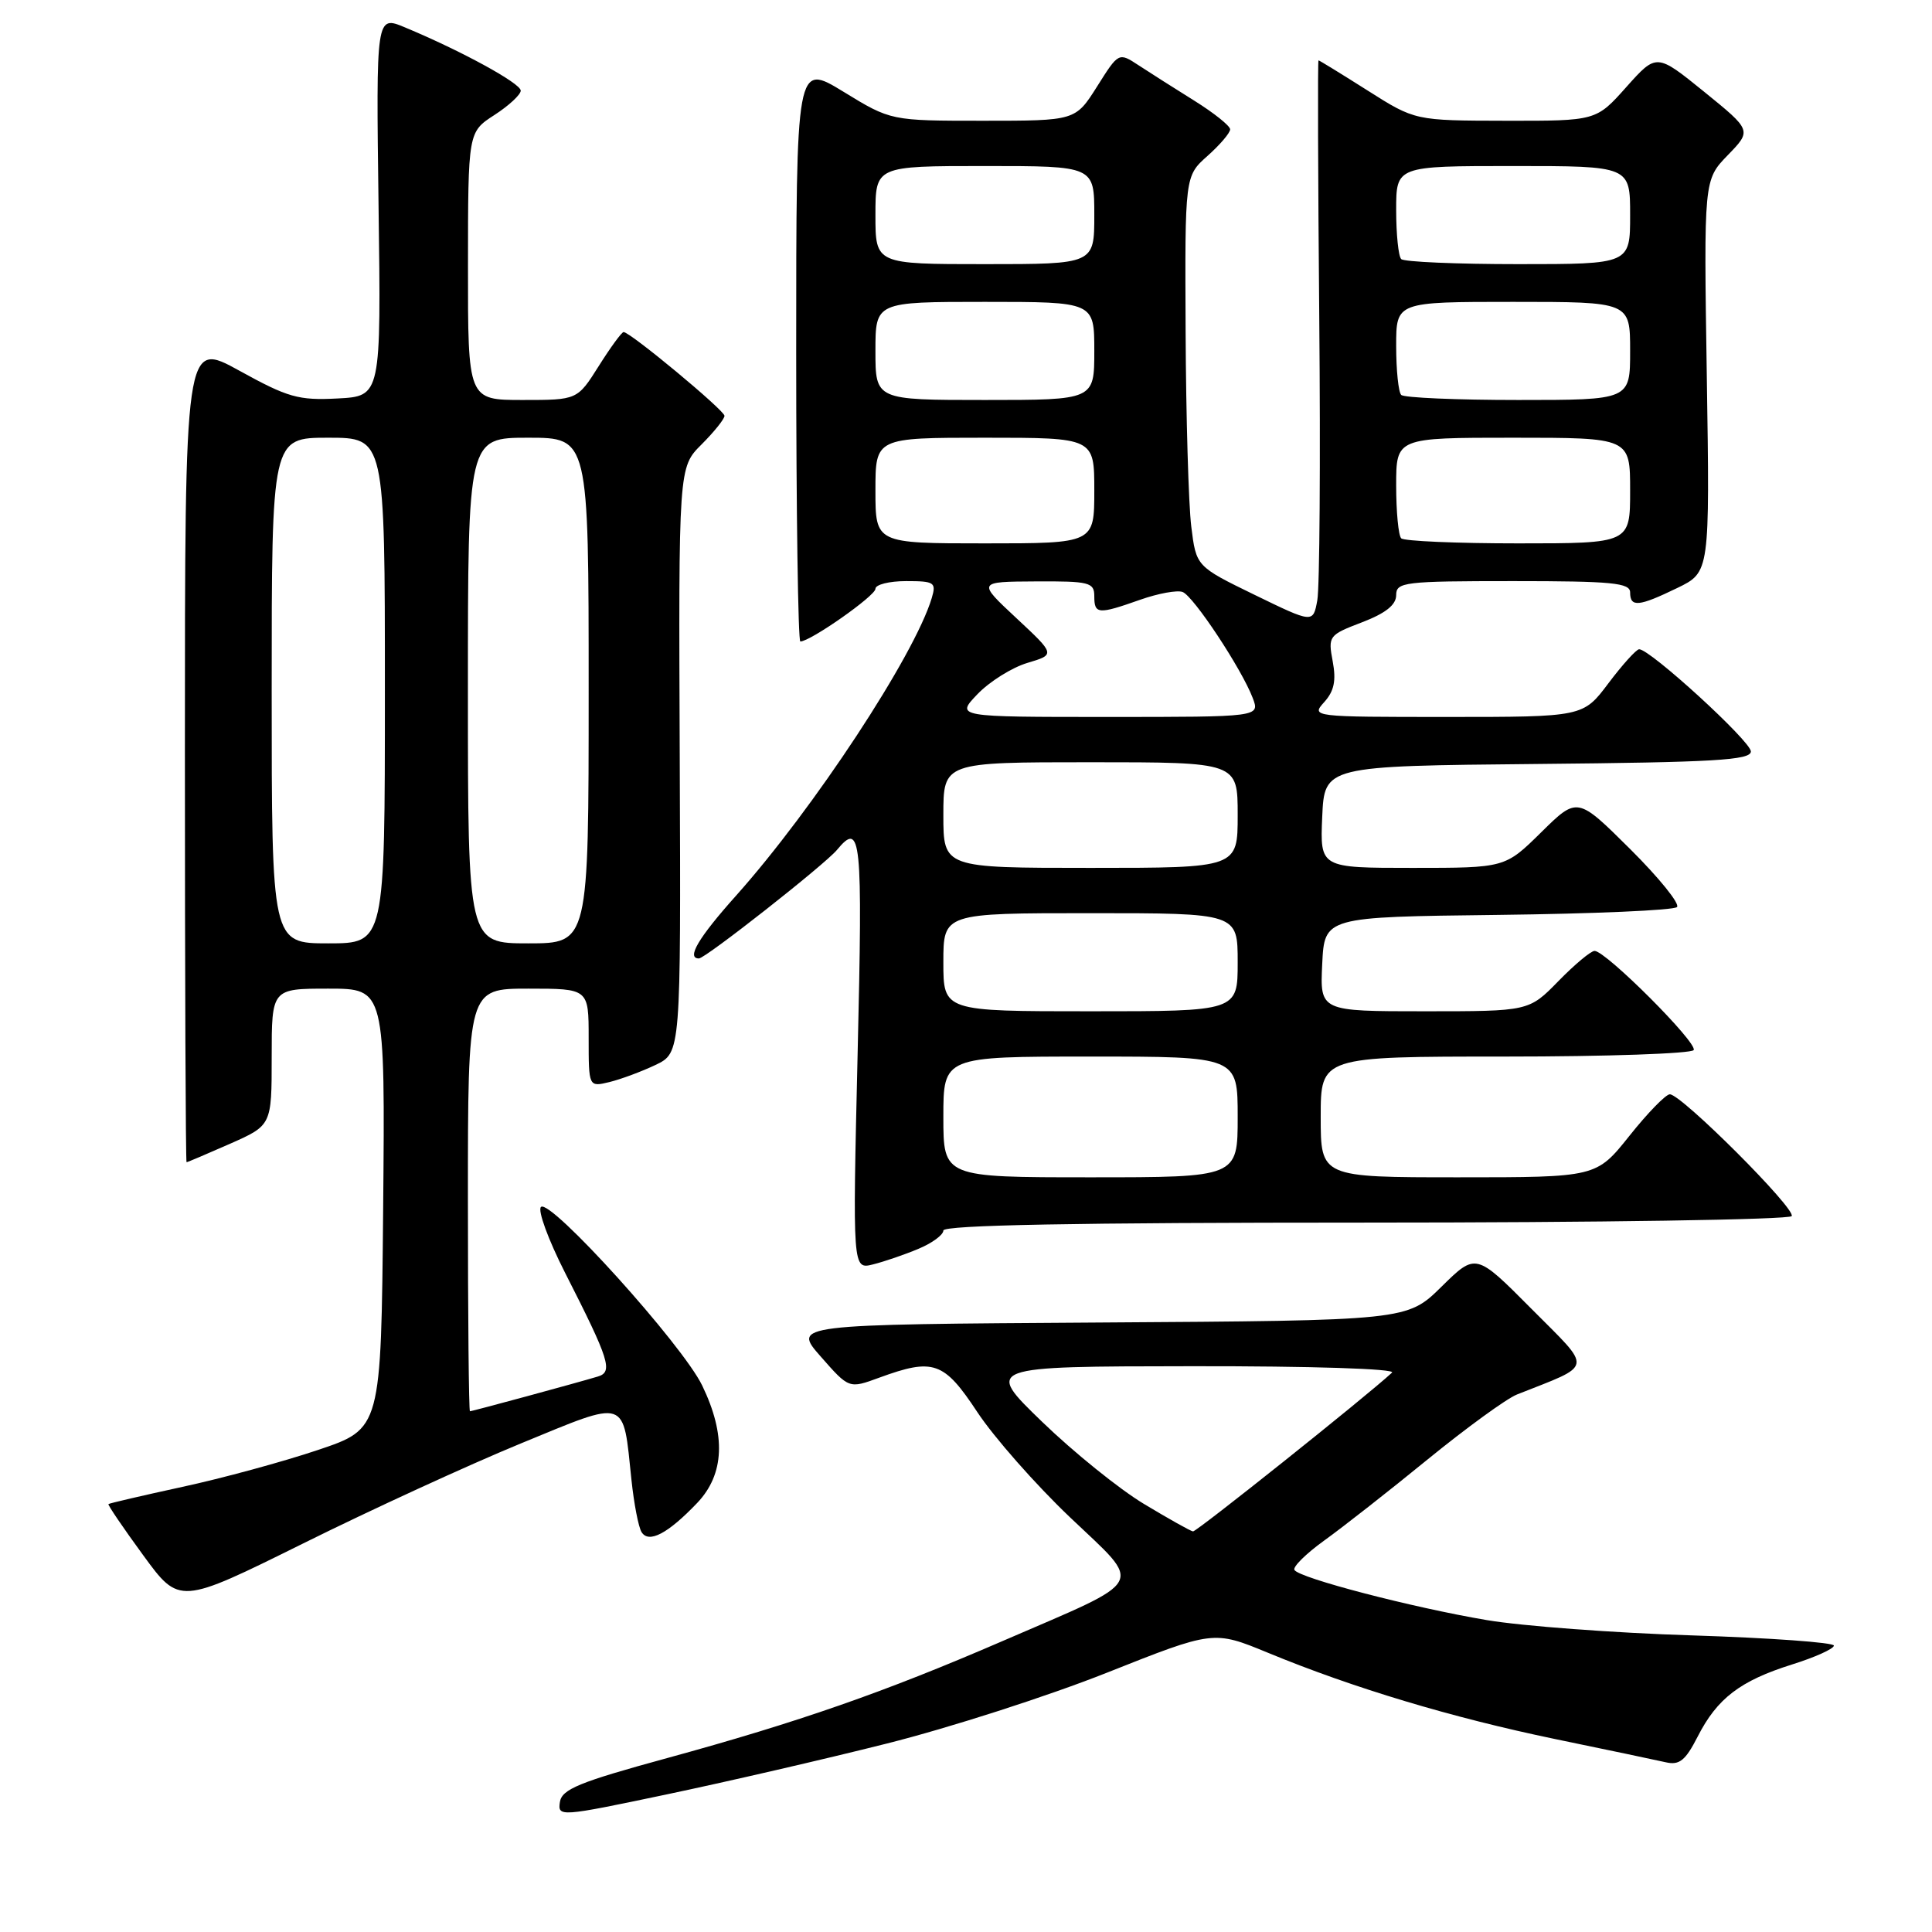 <?xml version="1.0" encoding="UTF-8" standalone="no"?>
<!DOCTYPE svg PUBLIC "-//W3C//DTD SVG 1.1//EN" "http://www.w3.org/Graphics/SVG/1.1/DTD/svg11.dtd" >
<svg xmlns="http://www.w3.org/2000/svg" xmlns:xlink="http://www.w3.org/1999/xlink" version="1.1" viewBox="0 0 256 256">
 <g >
 <path fill="currentColor"
d=" M 117.50 231.03 C 125.75 228.96 138.87 224.74 146.65 221.65 C 160.80 216.03 160.80 216.03 168.01 219.00 C 179.31 223.67 192.42 227.60 206.00 230.42 C 212.88 231.84 219.50 233.23 220.72 233.51 C 222.53 233.93 223.33 233.28 224.95 230.11 C 227.53 225.05 230.57 222.72 237.43 220.56 C 240.50 219.60 243.00 218.47 243.00 218.05 C 243.00 217.64 234.56 217.03 224.25 216.70 C 213.94 216.38 201.67 215.46 197.00 214.67 C 187.11 213.00 172.19 209.11 171.52 208.03 C 171.27 207.63 173.04 205.88 175.45 204.14 C 177.86 202.41 184.04 197.57 189.17 193.38 C 194.30 189.20 199.62 185.33 201.00 184.78 C 211.28 180.70 211.11 181.66 202.94 173.44 C 195.56 166.01 195.56 166.01 191.01 170.49 C 186.45 174.98 186.45 174.98 145.73 175.24 C 105.01 175.50 105.01 175.50 108.76 179.76 C 112.50 184.02 112.50 184.02 116.50 182.55 C 123.69 179.92 125.07 180.40 129.50 187.11 C 131.70 190.44 137.22 196.71 141.77 201.04 C 151.55 210.35 152.26 209.05 132.84 217.45 C 117.17 224.23 105.84 228.18 88.38 232.96 C 76.74 236.14 74.45 237.08 74.19 238.78 C 73.89 240.76 74.20 240.74 88.19 237.80 C 96.06 236.15 109.25 233.11 117.50 231.03 Z  M 69.00 191.27 C 83.30 185.39 82.52 185.14 83.67 196.08 C 84.00 199.23 84.60 202.35 85.01 203.01 C 85.96 204.55 88.50 203.22 92.39 199.14 C 96.00 195.34 96.22 190.15 93.04 183.58 C 90.41 178.15 72.88 158.75 71.68 159.93 C 71.22 160.38 72.66 164.29 74.86 168.62 C 80.78 180.25 81.26 181.79 79.21 182.40 C 76.39 183.25 62.56 187.00 62.27 187.00 C 62.12 187.00 62.00 174.40 62.00 159.00 C 62.00 131.00 62.00 131.00 70.00 131.00 C 78.00 131.00 78.00 131.00 78.00 137.52 C 78.00 144.04 78.00 144.04 80.75 143.38 C 82.26 143.01 85.01 141.99 86.86 141.11 C 90.22 139.50 90.22 139.50 90.07 100.72 C 89.91 61.93 89.91 61.93 92.96 58.89 C 94.63 57.22 96.00 55.51 96.00 55.10 C 96.00 54.37 83.51 44.00 82.63 44.00 C 82.38 44.00 80.90 46.02 79.34 48.50 C 76.50 53.00 76.50 53.00 69.25 53.00 C 62.00 53.00 62.00 53.00 62.01 35.25 C 62.02 17.50 62.02 17.50 65.51 15.24 C 67.43 14.00 69.00 12.54 69.00 12.01 C 69.00 11.04 61.13 6.74 53.66 3.63 C 49.83 2.03 49.83 2.03 50.16 27.27 C 50.50 52.50 50.50 52.50 44.72 52.80 C 39.55 53.07 38.15 52.67 31.72 49.12 C 24.50 45.14 24.50 45.14 24.50 99.57 C 24.50 129.51 24.60 154.00 24.72 154.00 C 24.84 154.00 27.43 152.90 30.47 151.56 C 36.00 149.11 36.00 149.11 36.00 140.06 C 36.00 131.00 36.00 131.00 43.52 131.00 C 51.03 131.00 51.03 131.00 50.77 160.16 C 50.50 189.32 50.50 189.32 42.13 192.13 C 37.53 193.68 29.44 195.88 24.16 197.02 C 18.88 198.17 14.48 199.19 14.37 199.30 C 14.26 199.41 16.33 202.46 18.97 206.07 C 23.77 212.64 23.77 212.64 40.14 204.53 C 49.14 200.06 62.12 194.10 69.00 191.27 Z  M 121.69 165.48 C 123.51 164.72 125.00 163.63 125.00 163.05 C 125.00 162.33 142.50 162.00 180.94 162.00 C 211.71 162.00 237.12 161.61 237.41 161.14 C 238.00 160.20 222.80 145.00 221.26 145.00 C 220.73 145.00 218.32 147.47 215.91 150.50 C 211.52 156.00 211.52 156.00 193.26 156.00 C 175.00 156.00 175.00 156.00 175.00 148.00 C 175.00 140.00 175.00 140.00 199.44 140.00 C 212.88 140.00 224.12 139.61 224.42 139.14 C 224.99 138.21 212.78 126.00 211.29 126.00 C 210.80 126.00 208.65 127.80 206.50 130.00 C 202.59 134.00 202.59 134.00 188.75 134.00 C 174.90 134.00 174.90 134.00 175.20 127.75 C 175.50 121.50 175.50 121.50 198.47 121.23 C 211.10 121.08 221.78 120.62 222.21 120.19 C 222.63 119.77 219.83 116.31 215.99 112.49 C 209.01 105.56 209.01 105.56 204.22 110.28 C 199.43 115.00 199.43 115.00 187.17 115.00 C 174.91 115.00 174.91 115.00 175.20 108.25 C 175.50 101.50 175.50 101.50 203.75 101.23 C 227.13 101.01 232.00 100.73 232.00 99.57 C 232.00 98.23 218.60 85.97 217.19 86.03 C 216.81 86.05 214.98 88.07 213.13 90.53 C 209.77 95.00 209.77 95.00 191.73 95.00 C 173.88 95.00 173.71 94.98 175.46 93.04 C 176.78 91.58 177.07 90.19 176.59 87.63 C 175.96 84.28 176.07 84.14 180.47 82.46 C 183.60 81.26 185.00 80.15 185.00 78.86 C 185.00 77.13 186.04 77.00 200.50 77.00 C 213.61 77.00 216.00 77.23 216.00 78.50 C 216.00 80.50 217.14 80.39 222.25 77.91 C 226.56 75.82 226.56 75.82 226.16 49.83 C 225.76 23.84 225.76 23.84 228.94 20.56 C 232.12 17.28 232.12 17.28 225.81 12.16 C 219.50 7.05 219.50 7.05 215.50 11.53 C 211.50 16.02 211.50 16.02 199.50 16.00 C 187.50 15.98 187.50 15.98 181.21 11.99 C 177.75 9.80 174.83 8.00 174.71 8.00 C 174.59 8.00 174.64 23.41 174.81 42.25 C 174.98 61.09 174.86 77.87 174.55 79.54 C 173.99 82.59 173.99 82.59 166.24 78.82 C 158.50 75.05 158.50 75.05 157.85 69.77 C 157.49 66.87 157.15 55.24 157.10 43.92 C 157.00 23.33 157.00 23.33 160.00 20.66 C 161.65 19.19 163.00 17.61 163.00 17.14 C 163.00 16.68 160.86 14.97 158.25 13.34 C 155.64 11.71 152.31 9.60 150.87 8.65 C 148.23 6.92 148.23 6.92 145.37 11.46 C 142.50 16.00 142.50 16.00 130.27 16.00 C 118.04 16.00 118.04 16.00 111.77 12.16 C 105.50 8.33 105.50 8.33 105.50 46.66 C 105.50 67.75 105.75 85.00 106.05 85.00 C 107.37 85.00 116.00 78.95 116.00 78.02 C 116.00 77.46 117.83 77.00 120.07 77.00 C 123.82 77.00 124.08 77.17 123.46 79.25 C 121.17 86.87 107.82 107.16 97.53 118.68 C 92.54 124.26 90.92 127.00 92.61 127.00 C 93.47 127.00 109.29 114.56 110.90 112.62 C 114.11 108.75 114.32 110.82 113.64 139.61 C 112.97 168.22 112.97 168.22 115.68 167.54 C 117.17 167.17 119.88 166.24 121.69 165.48 Z  M 151.58 199.28 C 148.32 197.32 142.25 192.42 138.08 188.39 C 130.50 181.06 130.50 181.06 157.95 181.03 C 173.73 181.01 185.00 181.37 184.45 181.88 C 180.96 185.10 158.54 202.98 158.08 202.92 C 157.76 202.88 154.84 201.24 151.58 199.28 Z  M 36.00 91.50 C 36.00 58.00 36.00 58.00 43.50 58.00 C 51.00 58.00 51.00 58.00 51.00 91.50 C 51.00 125.00 51.00 125.00 43.50 125.00 C 36.00 125.00 36.00 125.00 36.00 91.50 Z  M 62.00 91.50 C 62.00 58.00 62.00 58.00 70.00 58.00 C 78.00 58.00 78.00 58.00 78.00 91.50 C 78.00 125.00 78.00 125.00 70.00 125.00 C 62.00 125.00 62.00 125.00 62.00 91.50 Z  M 125.00 148.00 C 125.00 140.00 125.00 140.00 144.50 140.00 C 164.00 140.00 164.00 140.00 164.00 148.00 C 164.00 156.00 164.00 156.00 144.50 156.00 C 125.00 156.00 125.00 156.00 125.00 148.00 Z  M 125.00 127.50 C 125.00 121.00 125.00 121.00 144.50 121.00 C 164.00 121.00 164.00 121.00 164.00 127.50 C 164.00 134.00 164.00 134.00 144.50 134.00 C 125.00 134.00 125.00 134.00 125.00 127.50 Z  M 125.00 108.00 C 125.00 101.00 125.00 101.00 144.50 101.00 C 164.00 101.00 164.00 101.00 164.00 108.00 C 164.00 115.00 164.00 115.00 144.50 115.00 C 125.00 115.00 125.00 115.00 125.00 108.00 Z  M 129.52 91.98 C 131.11 90.32 134.09 88.45 136.13 87.84 C 139.85 86.73 139.85 86.73 134.67 81.90 C 129.50 77.08 129.50 77.08 137.25 77.04 C 144.35 77.00 145.00 77.17 145.00 79.00 C 145.00 81.40 145.50 81.44 151.08 79.47 C 153.46 78.63 155.99 78.17 156.70 78.44 C 158.15 78.99 164.53 88.64 165.99 92.48 C 166.95 95.00 166.95 95.00 146.79 95.00 C 126.63 95.00 126.63 95.00 129.52 91.98 Z  M 116.00 65.00 C 116.00 58.00 116.00 58.00 130.50 58.00 C 145.00 58.00 145.00 58.00 145.00 65.00 C 145.00 72.00 145.00 72.00 130.50 72.00 C 116.00 72.00 116.00 72.00 116.00 65.00 Z  M 185.67 71.33 C 185.30 70.97 185.00 67.82 185.00 64.33 C 185.00 58.00 185.00 58.00 200.50 58.00 C 216.00 58.00 216.00 58.00 216.00 65.00 C 216.00 72.00 216.00 72.00 201.17 72.00 C 193.01 72.00 186.03 71.70 185.67 71.33 Z  M 116.00 46.50 C 116.00 40.00 116.00 40.00 130.50 40.00 C 145.00 40.00 145.00 40.00 145.00 46.50 C 145.00 53.00 145.00 53.00 130.50 53.00 C 116.00 53.00 116.00 53.00 116.00 46.50 Z  M 185.67 52.33 C 185.30 51.97 185.00 49.04 185.00 45.83 C 185.00 40.00 185.00 40.00 200.50 40.00 C 216.00 40.00 216.00 40.00 216.00 46.50 C 216.00 53.00 216.00 53.00 201.17 53.00 C 193.01 53.00 186.03 52.70 185.67 52.33 Z  M 116.00 28.50 C 116.00 22.00 116.00 22.00 130.50 22.00 C 145.00 22.00 145.00 22.00 145.00 28.50 C 145.00 35.00 145.00 35.00 130.50 35.00 C 116.00 35.00 116.00 35.00 116.00 28.50 Z  M 185.67 34.33 C 185.30 33.97 185.00 31.04 185.00 27.83 C 185.00 22.00 185.00 22.00 200.50 22.00 C 216.00 22.00 216.00 22.00 216.00 28.50 C 216.00 35.00 216.00 35.00 201.17 35.00 C 193.01 35.00 186.03 34.70 185.67 34.33 Z "/>
</g>
</svg>
